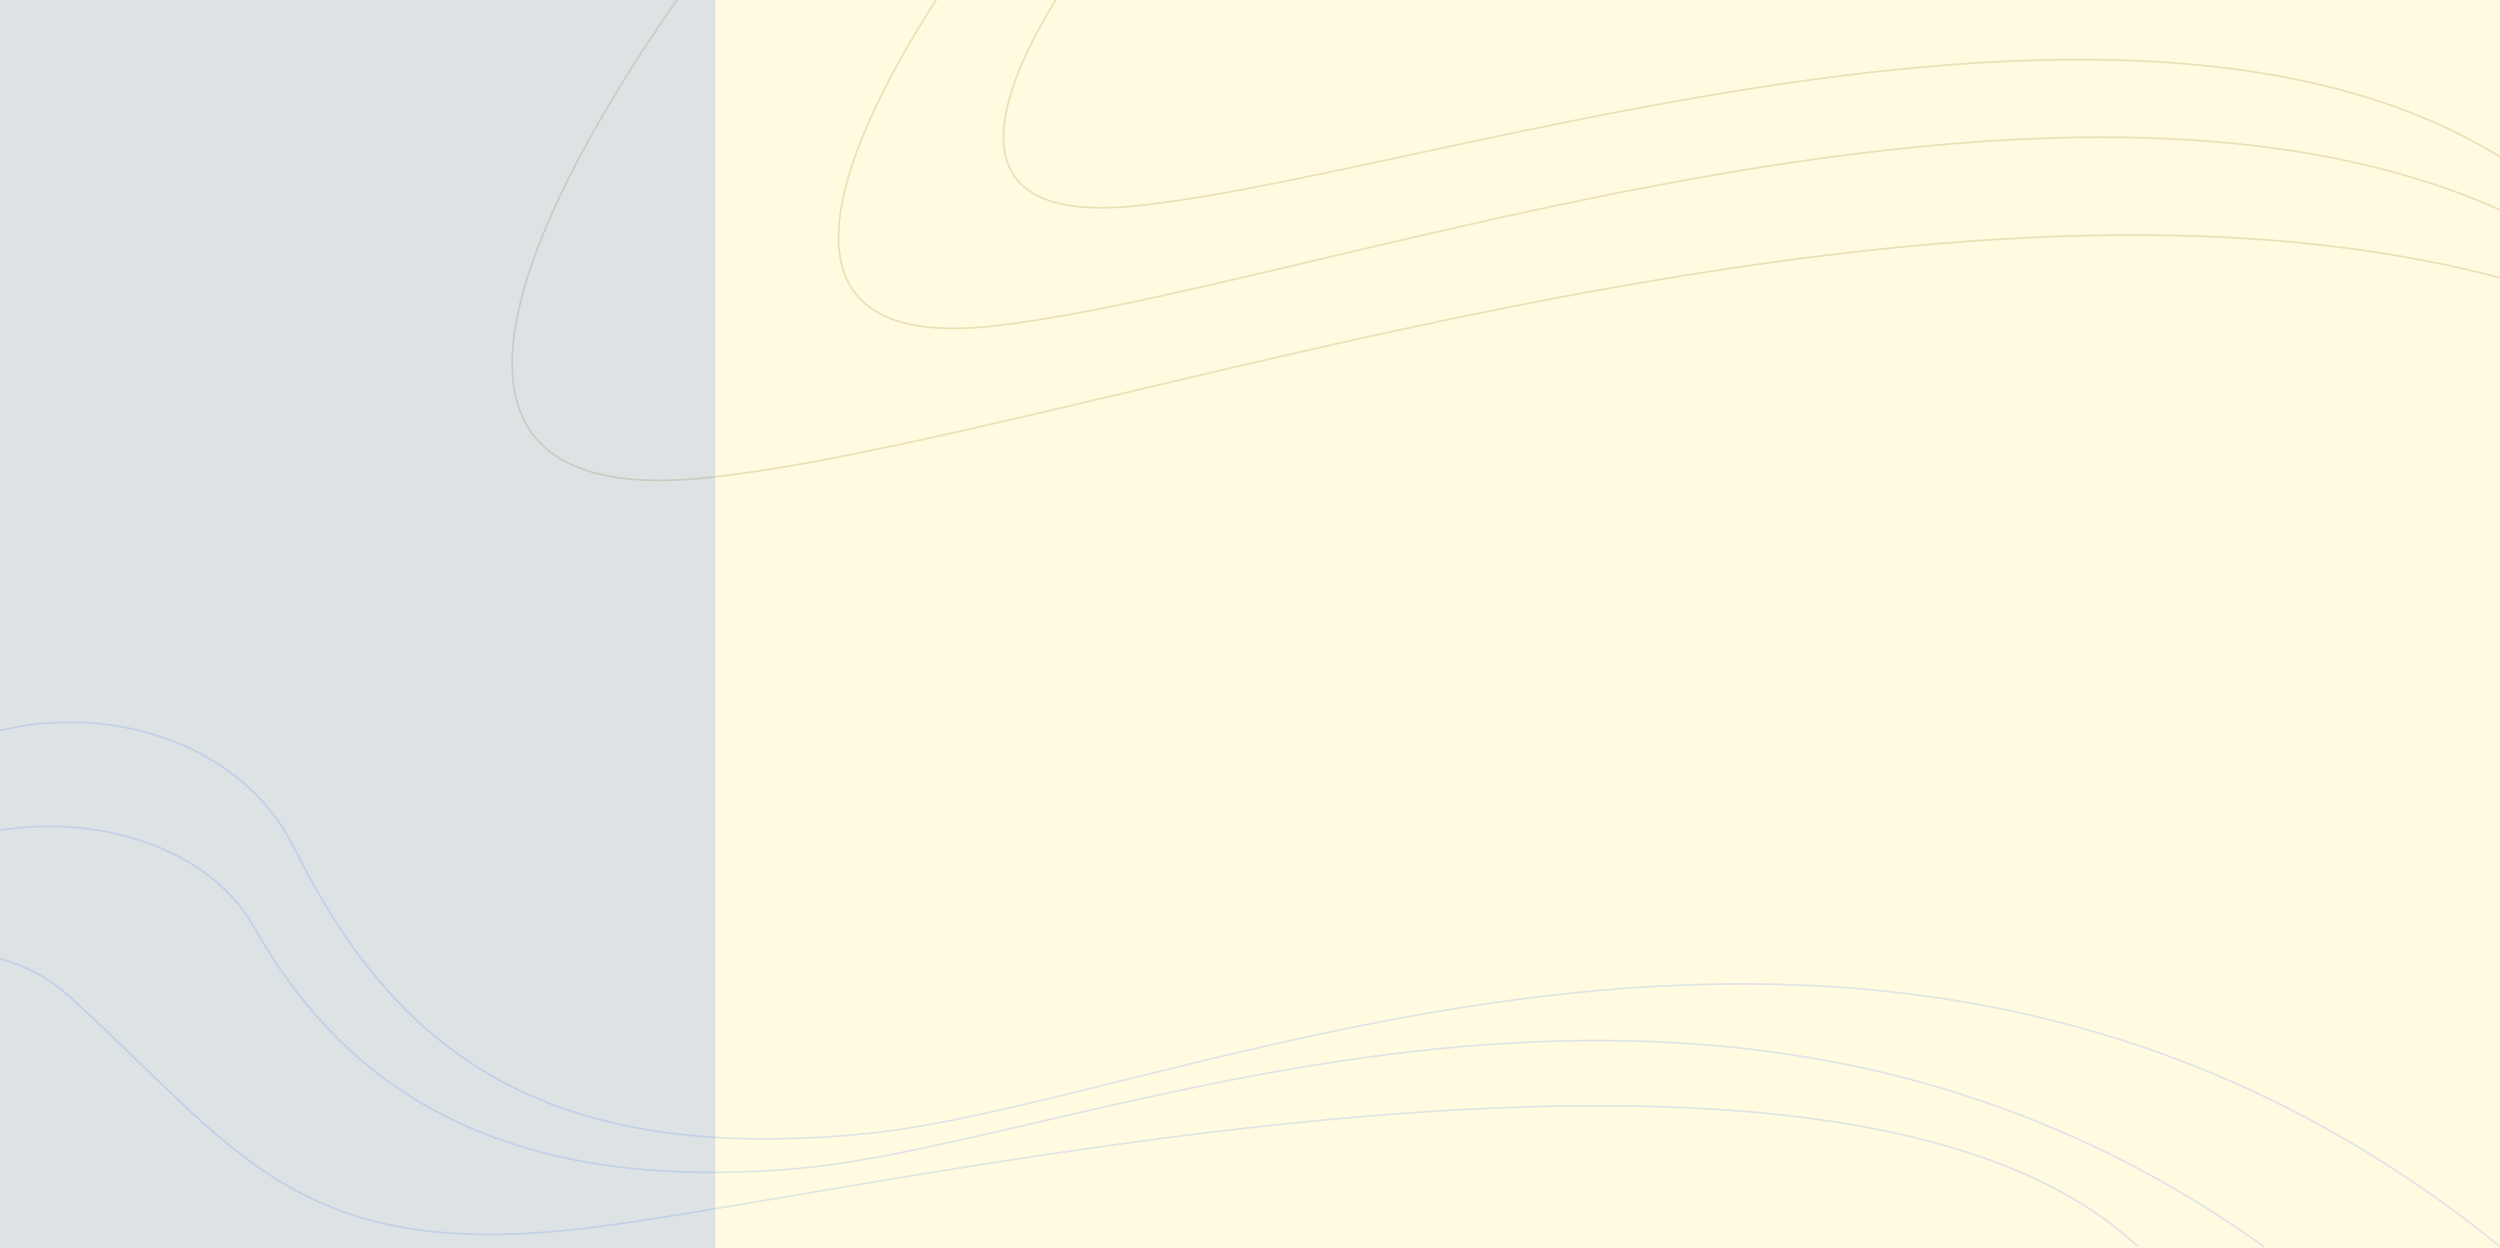 <svg width="1440" height="719" fill="none" xmlns="http://www.w3.org/2000/svg"><path opacity=".15" d="M0-8h1440v727H0V-8z" fill="#FFDE32"/><path d="M-196 652c46-84.614 169.127-138.47 236-78 94 85 128 150.614 287 134.614s724-158.387 904 9" stroke="#DFE4E5" stroke-linecap="round" stroke-linejoin="round"/><path d="M-91 488.372c53.727-98.708 213.739-94.259 260.457 0 58.399 117.822 144.829 183.15 330.536 164.485C685.7 634.192 1089.38 433.463 1440 718" stroke="#DFE4E5" stroke-linecap="round" stroke-linejoin="round"/><path d="M-91 533.993c48.954-79.096 194.752-75.531 237.321 0C199.532 628.407 290.789 687.957 460 673c169.211-14.957 524.527-183.007 844 45" stroke="#DFE4E5" stroke-linecap="round" stroke-linejoin="round"/><path d="M652.431 118.765C502.615 133.07 613.153-22.531 687.15-102.119L1573-120l-6.31 345-45.24-56.799c-174.65-257.698-681.749-67.317-869.019-49.436z" stroke="#EAE1B7" stroke-linecap="round" stroke-linejoin="round"/><path d="M570.372 187.973C394.508 206.424 524.265 5.722 611.127-96.936L1651-120l-7.41 445-53.11-73.262c-205.01-332.394-800.277-86.829-1020.108-63.765z" stroke="#EAE1B7" stroke-linecap="round" stroke-linejoin="round"/><path d="M407.133 275.174C181.43 298.849 347.96 41.319 459.437-90.406L1794-120l-9.51 571-68.15-94.006c-263.11-426.51-1027.079-111.415-1309.207-81.82z" stroke="#EAE1B7" stroke-linecap="round" stroke-linejoin="round"/><path opacity=".15" d="M0-8h412v727H0V-8z" fill="#1C5BF6"/></svg>
